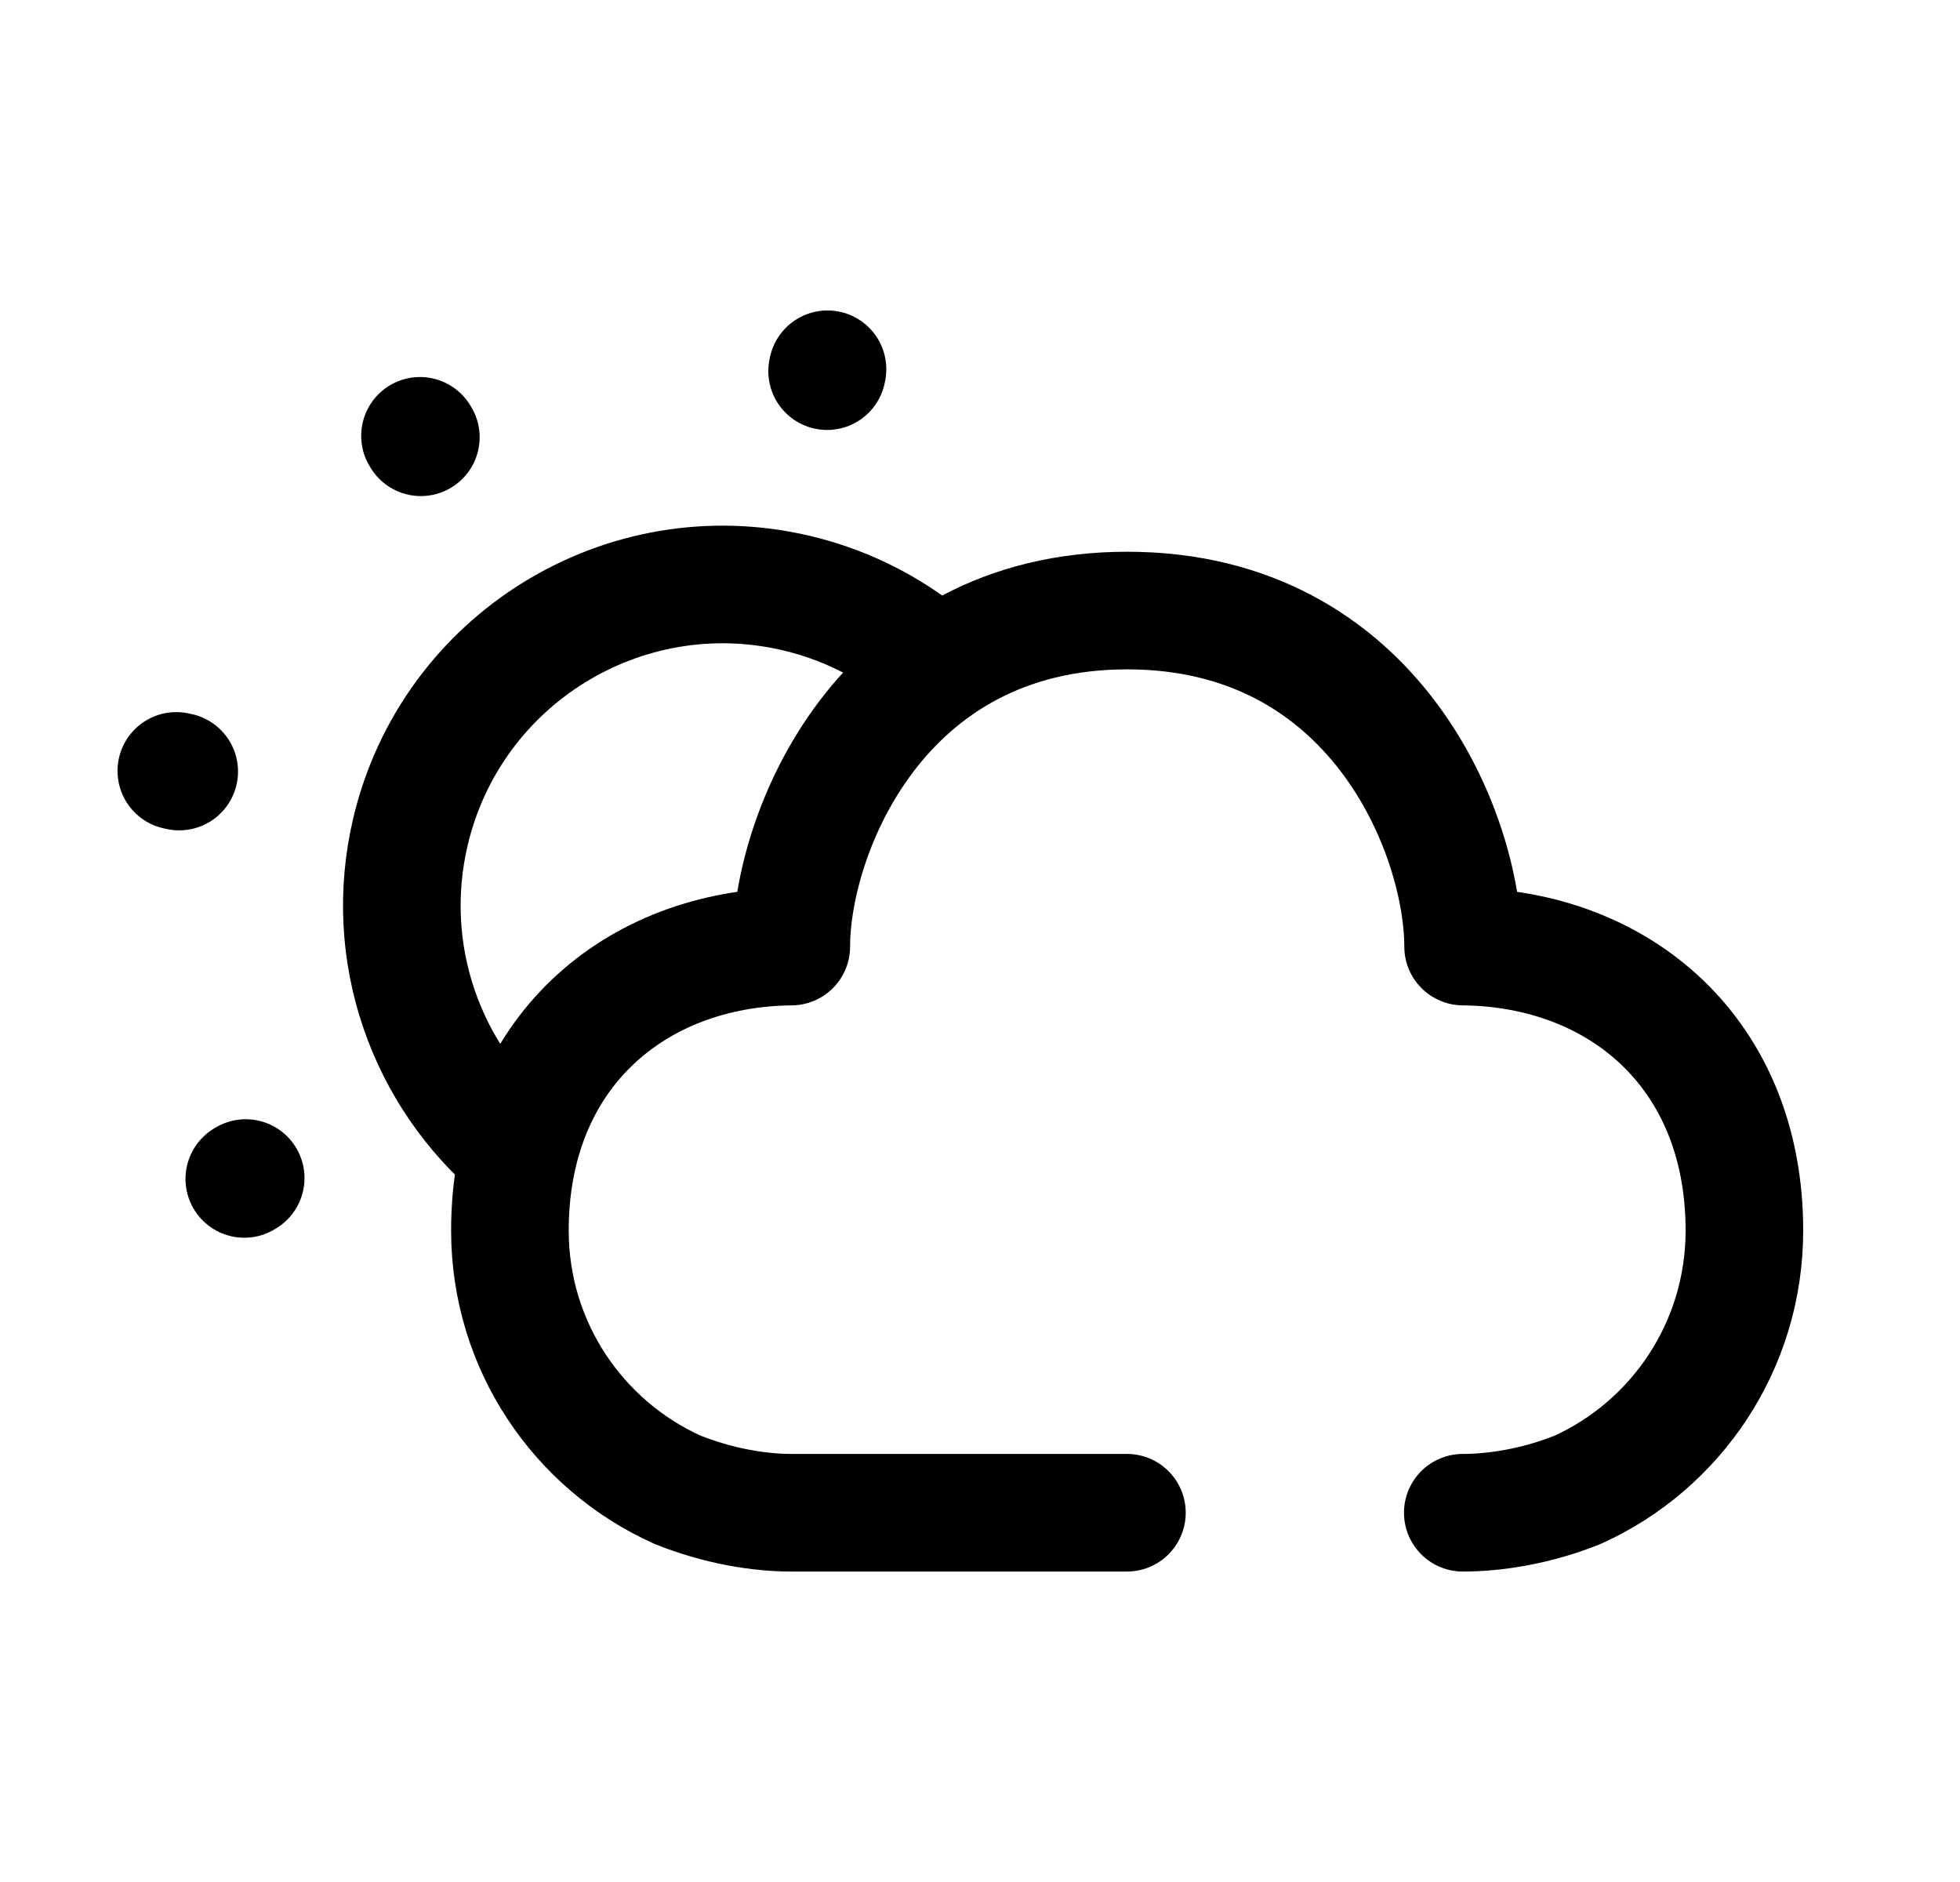<svg width="25" height="24" viewBox="0 0 25 24" fill="none" xmlns="http://www.w3.org/2000/svg">
<path d="M10.555 4.709L10.55 4.733M5.357 5.558L5.368 5.576M3.116 15.034L3.134 15.023M2.286 9.839L2.249 9.831" stroke="black" stroke-width="1.5" stroke-linecap="round" stroke-linejoin="round"/>
<path d="M11.946 8.495C11.454 8.055 10.848 7.727 10.161 7.564C7.961 7.044 5.756 8.406 5.236 10.604C4.868 12.161 5.442 13.72 6.589 14.683" stroke="black" stroke-width="1.5" stroke-linecap="round" stroke-linejoin="round"/>
<path d="M18.658 19.291C19.059 19.291 19.586 19.214 20.122 18.999C21.379 18.431 22.25 17.163 22.25 15.693C22.25 13.423 20.647 12.089 18.662 12.071C18.662 10.643 17.541 7.786 14.377 7.786C11.214 7.786 10.093 10.643 10.093 12.071C8.108 12.089 6.504 13.423 6.504 15.693C6.504 17.163 7.379 18.427 8.635 18.995C9.164 19.209 9.691 19.291 10.09 19.291H14.374" stroke="black" stroke-width="1.5" stroke-linecap="round" stroke-linejoin="round"/>
</svg>